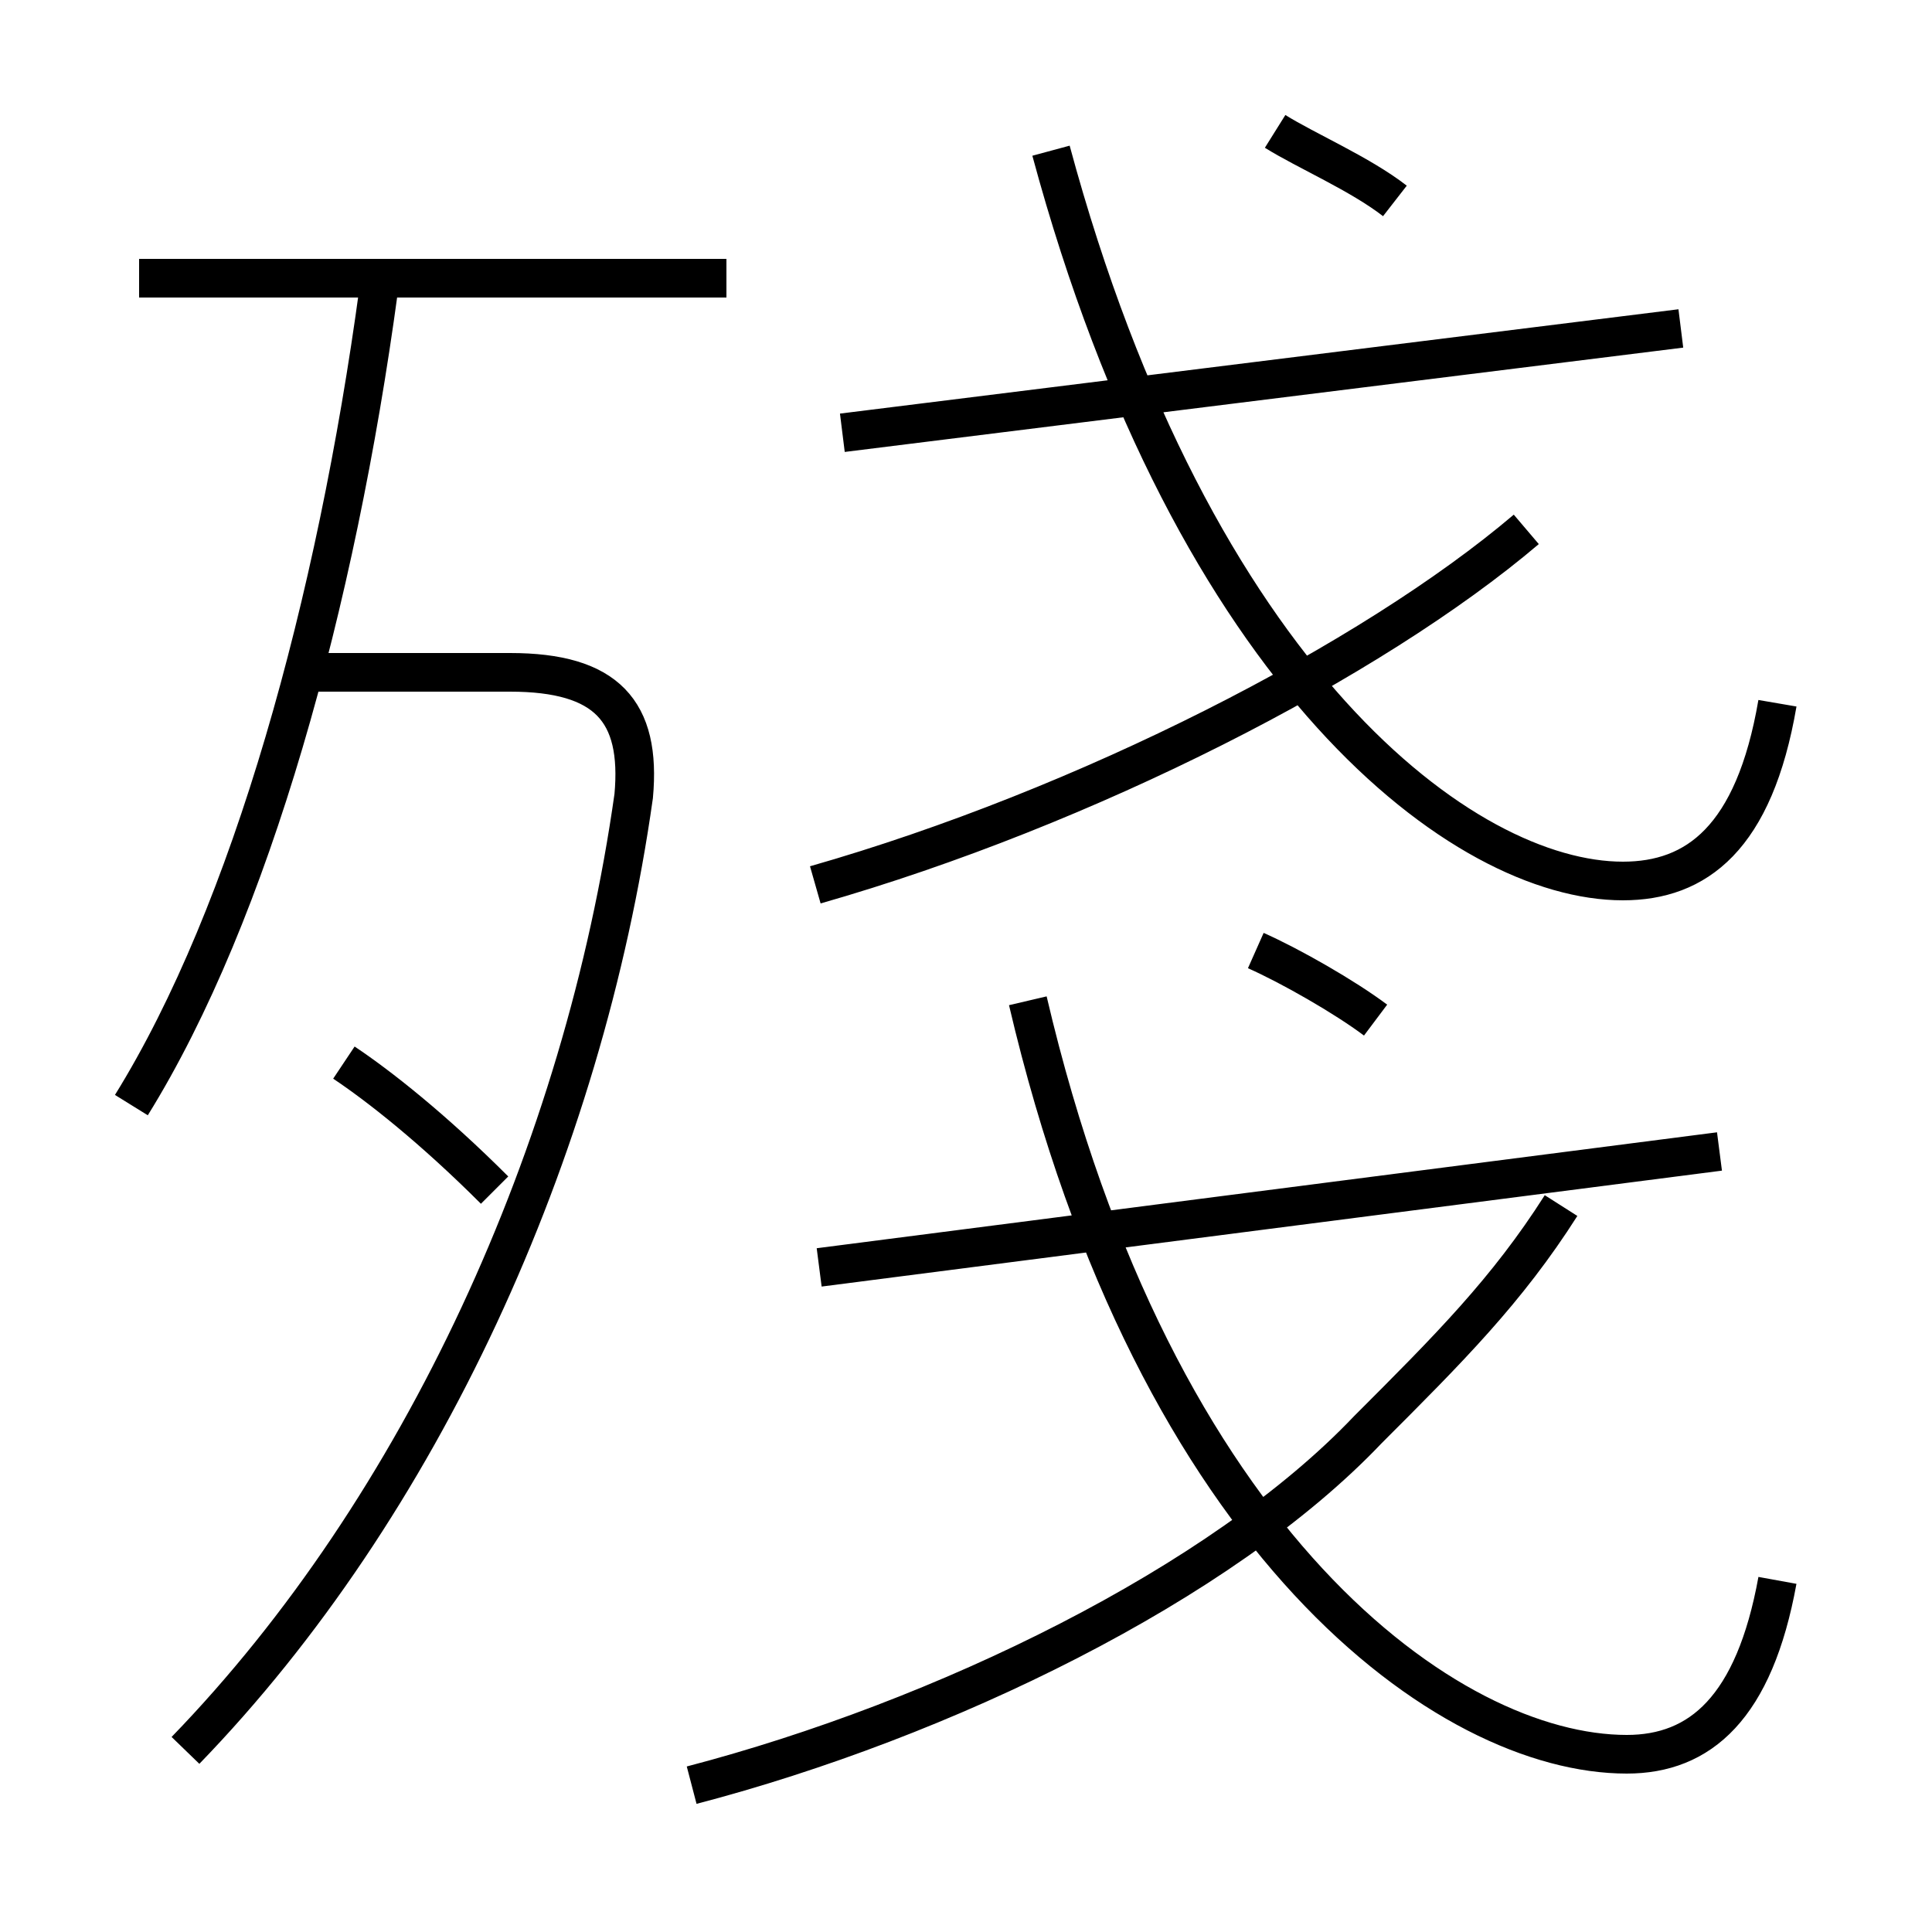<?xml version='1.0' encoding='utf8'?>
<svg viewBox="0.0 -6.0 50.0 50.0" version="1.1" xmlns="http://www.w3.org/2000/svg">
<rect x="0.0" y="-6.0" width="50.0" height="50.0" fill="#808080" stroke="none"/>
<rect x="-1000" y="-1000" width="2000" height="2000" stroke="white" fill="white"/>
<g style="fill:white;stroke:#000000;  stroke-width:1">
<path d="M 46.0 -3.1 C 45.4 0.2 44.0 1.4 42.1 1.4 C 37.5 1.4 29.9 -4.0 26.6 -18.1 M 4.8 1.3 C 10.9 -5.0 15.1 -14.2 16.4 -23.4 C 16.6 -25.6 15.7 -26.6 13.2 -26.6 L 8.2 -26.6 M 3.4 -15.4 C 6.5 -20.4 8.7 -28.4 9.8 -36.5 M 17.9 2.2 C 24.4 0.5 31.6 -3.0 35.4 -7.0 C 37.5 -9.1 39.0 -10.6 40.4 -12.8 M 12.8 -13.2 C 11.2 -14.8 9.8 -15.9 8.9 -16.5 M 18.8 -36.8 L 3.6 -36.8 M 21.2 -11.2 L 44.5 -14.2 M 35.6 -17.6 C 34.8 -18.2 33.4 -19.0 32.5 -19.4 M 21.1 -21.1 C 28.1 -23.1 35.5 -26.9 39.5 -30.3 M 43.5 -35.5 L 21.8 -32.8 M 46.0 -25.8 C 45.4 -22.3 43.9 -21.2 42.0 -21.2 C 37.9 -21.2 30.9 -26.4 27.2 -40.1 M 36.1 -38.8 C 35.2 -39.5 33.8 -40.1 33.0 -40.6" transform="translate(0.0, 38.0)" />
</g>
</svg>